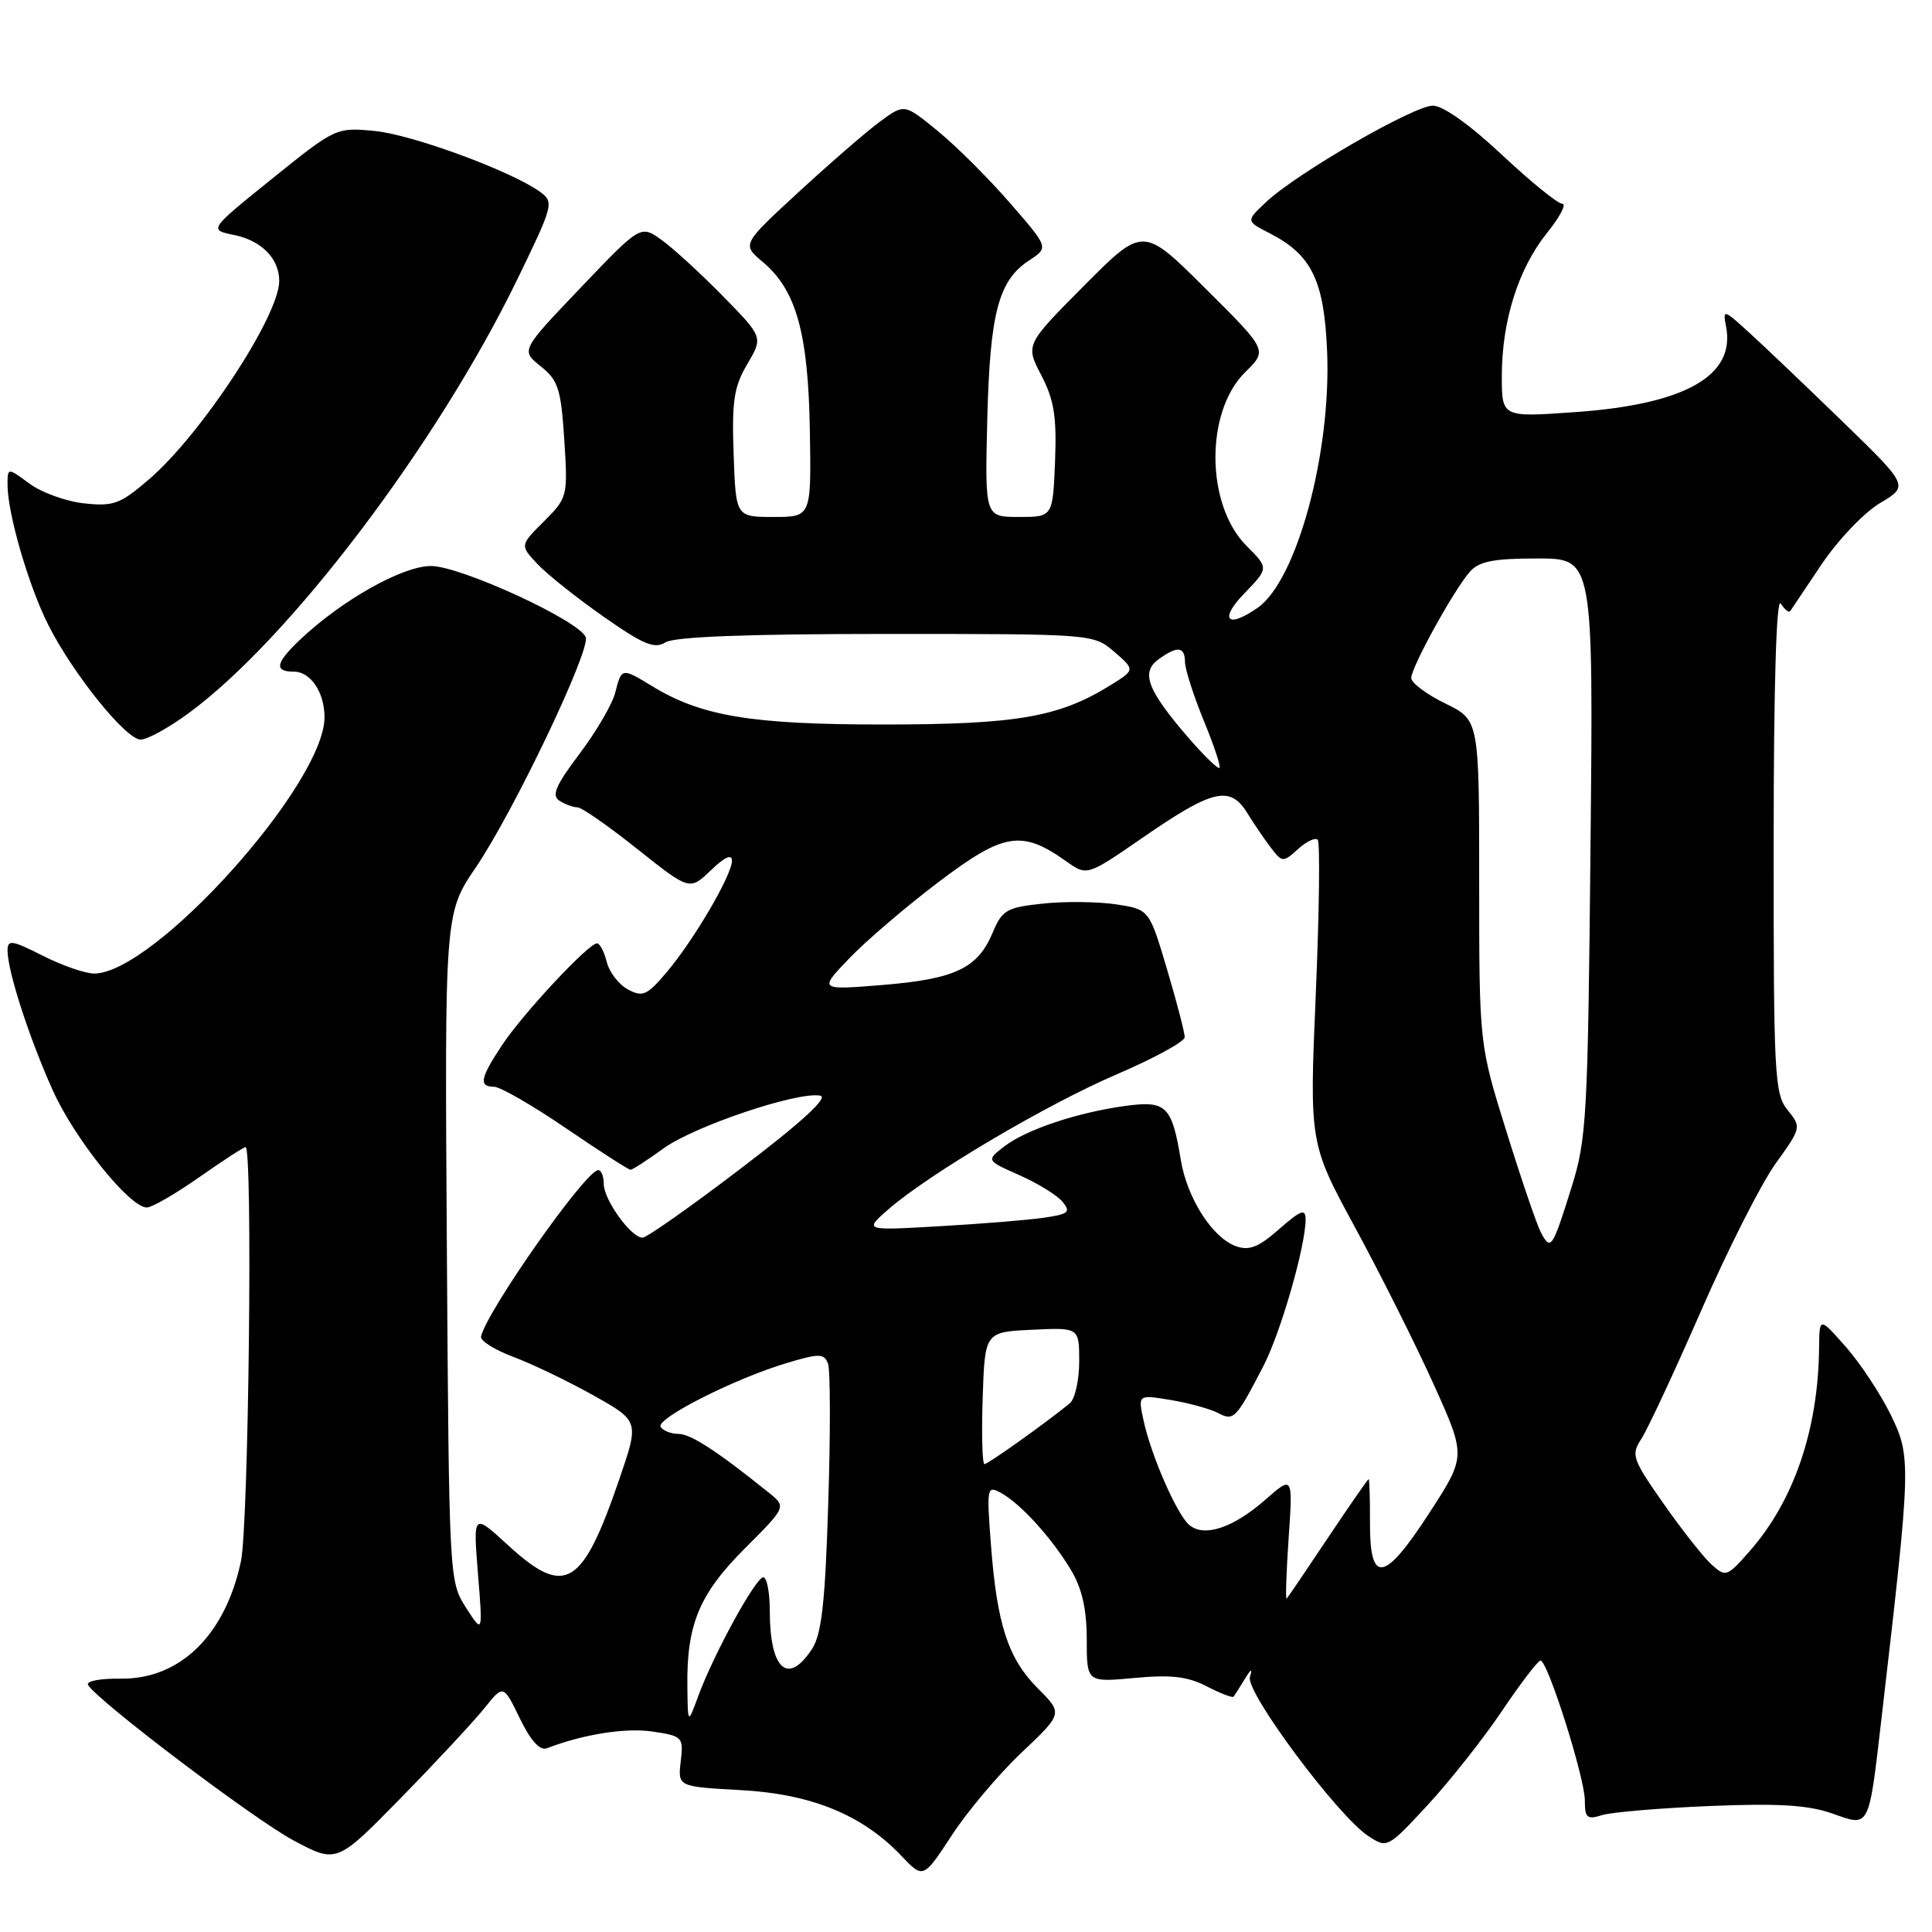 <?xml version="1.0" encoding="UTF-8" standalone="no"?>
<!DOCTYPE svg PUBLIC "-//W3C//DTD SVG 1.1//EN" "http://www.w3.org/Graphics/SVG/1.1/DTD/svg11.dtd" >
<svg xmlns="http://www.w3.org/2000/svg" xmlns:xlink="http://www.w3.org/1999/xlink" version="1.1" viewBox="0 0 256 256">
 <g >
 <path fill="currentColor"
d=" M 135.38 232.21 C 140.84 227.04 140.84 227.04 137.52 223.72 C 133.58 219.78 132.10 215.25 131.30 204.63 C 130.73 197.12 130.78 196.81 132.60 197.80 C 135.20 199.20 139.36 203.78 141.89 208.00 C 143.37 210.46 143.99 213.19 144.00 217.21 C 144.00 222.92 144.00 222.92 150.31 222.34 C 155.16 221.88 157.37 222.14 159.90 223.45 C 161.71 224.38 163.30 225.00 163.45 224.82 C 163.59 224.65 164.26 223.60 164.93 222.50 C 165.78 221.10 165.99 221.01 165.62 222.21 C 165.01 224.18 177.25 240.62 181.30 243.28 C 183.82 244.93 183.87 244.90 189.17 239.18 C 192.10 236.01 196.53 230.41 199.00 226.74 C 201.47 223.07 203.78 220.05 204.12 220.03 C 205.06 219.98 210.00 235.57 210.00 238.58 C 210.00 240.88 210.30 241.14 212.25 240.52 C 213.49 240.13 219.90 239.58 226.50 239.31 C 235.51 238.93 239.54 239.17 242.70 240.27 C 247.87 242.07 247.57 242.68 249.43 226.64 C 253.23 193.87 253.25 193.04 250.52 187.44 C 249.15 184.66 246.47 180.60 244.56 178.44 C 241.08 174.50 241.08 174.50 241.04 178.57 C 240.93 189.40 237.72 198.84 231.86 205.51 C 228.84 208.95 228.67 209.01 226.78 207.30 C 225.71 206.33 222.85 202.70 220.42 199.23 C 216.27 193.30 216.10 192.78 217.50 190.64 C 218.32 189.38 221.88 181.75 225.41 173.67 C 228.93 165.60 233.37 156.83 235.27 154.19 C 238.69 149.43 238.71 149.36 236.86 147.08 C 235.13 144.94 235.00 142.49 235.02 111.64 C 235.02 90.81 235.38 79.05 235.96 79.97 C 236.47 80.78 237.04 81.23 237.22 80.97 C 237.39 80.71 239.28 77.90 241.41 74.72 C 243.54 71.55 247.00 67.92 249.10 66.67 C 252.93 64.39 252.93 64.39 244.21 55.92 C 239.42 51.27 233.87 45.98 231.87 44.16 C 228.35 40.94 228.26 40.92 228.72 43.31 C 229.96 49.81 223.26 53.59 208.68 54.61 C 199.00 55.30 199.00 55.30 199.00 49.81 C 199.00 42.52 201.19 35.59 204.99 30.86 C 206.70 28.74 207.61 27.00 207.01 27.00 C 206.41 27.00 202.81 24.07 199.00 20.50 C 194.78 16.54 191.21 14.00 189.86 14.00 C 187.33 14.00 171.85 22.94 167.79 26.75 C 165.08 29.29 165.08 29.29 168.22 30.90 C 173.80 33.75 175.46 37.16 175.85 46.56 C 176.41 60.00 171.84 76.90 166.65 80.53 C 162.63 83.35 161.48 82.13 164.87 78.64 C 168.12 75.28 168.12 75.28 165.18 72.34 C 159.74 66.90 159.66 54.52 165.03 49.28 C 167.96 46.41 167.96 46.41 159.71 38.21 C 151.46 30.00 151.46 30.00 143.66 37.84 C 135.87 45.68 135.87 45.68 137.98 49.73 C 139.68 53.01 140.03 55.21 139.80 61.14 C 139.50 68.50 139.50 68.50 135.00 68.50 C 130.50 68.50 130.50 68.50 130.82 55.54 C 131.18 41.41 132.30 37.16 136.40 34.48 C 138.96 32.80 138.96 32.80 133.82 26.89 C 131.00 23.64 126.70 19.35 124.26 17.36 C 119.84 13.74 119.84 13.74 116.67 16.06 C 114.93 17.33 110.08 21.53 105.90 25.38 C 98.29 32.38 98.29 32.38 101.08 34.72 C 105.51 38.45 107.09 44.11 107.31 57.04 C 107.50 68.50 107.50 68.50 102.50 68.50 C 97.50 68.50 97.50 68.50 97.21 60.15 C 96.96 53.13 97.25 51.24 99.02 48.25 C 101.12 44.68 101.12 44.68 95.81 39.26 C 92.89 36.28 89.24 32.93 87.70 31.82 C 84.89 29.79 84.89 29.79 76.95 38.11 C 69.01 46.43 69.01 46.43 71.64 48.53 C 73.97 50.39 74.33 51.52 74.77 58.26 C 75.25 65.78 75.21 65.95 72.08 69.08 C 68.89 72.26 68.89 72.26 71.20 74.72 C 72.46 76.07 76.41 79.22 79.96 81.70 C 85.27 85.42 86.73 86.03 88.19 85.11 C 89.39 84.37 99.03 84.00 117.43 84.00 C 144.89 84.00 144.89 84.00 147.66 86.38 C 150.43 88.77 150.43 88.77 146.97 90.90 C 140.23 95.04 134.62 96.00 117.00 96.00 C 99.54 96.00 92.92 94.90 86.38 90.90 C 82.40 88.47 82.35 88.48 81.53 91.75 C 81.16 93.26 79.03 96.91 76.80 99.87 C 73.62 104.09 73.05 105.42 74.13 106.10 C 74.88 106.58 75.96 106.98 76.53 106.98 C 77.09 106.99 80.66 109.48 84.46 112.51 C 91.38 118.01 91.38 118.01 94.19 115.32 C 96.04 113.54 97.00 113.12 96.99 114.06 C 96.98 115.98 91.88 124.66 88.28 128.89 C 85.74 131.89 85.14 132.15 83.21 131.11 C 82.01 130.47 80.74 128.83 80.40 127.47 C 80.06 126.11 79.48 125.00 79.10 125.00 C 77.99 125.00 69.38 134.21 66.59 138.39 C 63.63 142.83 63.39 144.00 65.46 144.00 C 66.27 144.00 70.56 146.47 75.00 149.50 C 79.44 152.53 83.29 155.00 83.55 155.00 C 83.81 155.00 85.77 153.73 87.92 152.17 C 91.99 149.22 105.71 144.60 108.68 145.18 C 109.82 145.40 106.31 148.63 98.27 154.75 C 91.60 159.84 85.69 164.00 85.14 164.00 C 83.62 164.00 80.00 158.97 80.00 156.87 C 80.00 155.84 79.66 155.02 79.25 155.05 C 77.56 155.15 64.54 173.66 63.74 177.09 C 63.61 177.65 65.54 178.87 68.04 179.80 C 70.54 180.74 75.31 183.03 78.64 184.90 C 84.70 188.30 84.70 188.30 82.06 196.01 C 77.15 210.34 74.88 211.68 67.32 204.75 C 62.69 200.50 62.69 200.50 63.33 208.50 C 63.98 216.50 63.98 216.50 61.74 213.01 C 59.52 209.55 59.50 209.15 59.21 165.26 C 58.92 121.01 58.92 121.01 63.07 114.90 C 68.07 107.53 78.27 86.15 77.61 84.43 C 76.77 82.24 61.03 75.00 57.11 75.00 C 53.32 75.00 45.31 79.51 39.75 84.77 C 36.50 87.85 36.28 89.00 38.96 89.00 C 41.16 89.00 43.00 91.75 43.00 95.04 C 43.00 103.88 20.42 129.00 12.47 129.00 C 11.30 129.00 8.24 127.94 5.67 126.64 C 1.56 124.56 1.00 124.48 1.00 125.95 C 1.00 128.67 3.84 137.45 6.97 144.43 C 9.87 150.90 17.18 160.00 19.46 160.00 C 20.13 160.00 23.24 158.20 26.38 156.00 C 29.52 153.80 32.29 152.00 32.54 152.00 C 33.51 152.00 32.95 202.14 31.92 206.91 C 29.83 216.70 23.82 222.54 15.98 222.43 C 13.26 222.39 11.35 222.76 11.67 223.27 C 13.02 225.46 33.69 241.09 38.90 243.87 C 44.62 246.92 44.62 246.92 53.14 238.21 C 57.83 233.42 62.79 228.08 64.18 226.35 C 66.70 223.20 66.70 223.20 68.88 227.70 C 70.33 230.67 71.54 232.01 72.47 231.65 C 77.31 229.79 82.91 228.91 86.47 229.44 C 90.46 230.04 90.58 230.17 90.20 233.40 C 89.81 236.74 89.81 236.74 98.16 237.20 C 107.52 237.71 114.28 240.48 119.42 245.89 C 122.34 248.96 122.34 248.96 126.13 243.17 C 128.21 239.98 132.37 235.05 135.38 232.21 Z  M 25.02 94.48 C 38.34 84.71 57.87 58.94 68.50 37.11 C 73.30 27.24 73.43 26.78 71.60 25.45 C 67.82 22.69 54.60 17.82 49.61 17.35 C 44.54 16.87 44.43 16.93 36.08 23.66 C 27.65 30.45 27.65 30.45 31.03 31.14 C 34.66 31.88 37.00 34.27 37.00 37.23 C 37.00 41.82 26.71 57.51 19.76 63.50 C 15.94 66.79 15.05 67.12 11.15 66.70 C 8.75 66.44 5.49 65.26 3.90 64.08 C 1.00 61.94 1.00 61.94 1.00 64.26 C 1.00 68.05 3.81 77.69 6.41 82.83 C 9.71 89.34 16.69 98.00 18.64 98.00 C 19.52 98.00 22.39 96.42 25.02 94.48 Z  M 91.08 223.50 C 90.97 215.27 92.65 211.22 98.69 205.18 C 104.21 199.66 104.21 199.66 101.85 197.77 C 95.03 192.28 91.52 190.00 89.91 190.00 C 88.92 190.00 87.86 189.58 87.54 189.07 C 86.87 187.97 97.43 182.63 104.31 180.59 C 108.56 179.32 109.19 179.33 109.71 180.67 C 110.03 181.51 110.05 189.80 109.75 199.10 C 109.34 212.40 108.87 216.54 107.59 218.51 C 104.39 223.39 102.00 221.22 102.00 213.42 C 102.00 210.99 101.61 209.00 101.14 209.00 C 100.14 209.00 94.56 219.19 92.53 224.72 C 91.14 228.50 91.14 228.50 91.08 223.50 Z  M 170.75 203.83 C 171.32 195.51 171.32 195.51 167.64 198.74 C 163.41 202.45 159.58 203.73 157.60 202.08 C 155.95 200.71 152.50 192.82 151.51 188.14 C 150.79 184.79 150.79 184.79 155.15 185.51 C 157.54 185.91 160.34 186.68 161.38 187.22 C 163.49 188.33 163.75 188.06 167.41 181.00 C 169.70 176.58 173.00 165.11 173.00 161.58 C 173.00 160.11 172.39 160.33 169.50 162.86 C 166.75 165.28 165.52 165.76 163.75 165.12 C 160.64 163.99 157.30 158.77 156.47 153.73 C 155.28 146.53 154.54 145.81 149.19 146.53 C 142.81 147.39 136.00 149.66 133.08 151.90 C 130.67 153.76 130.67 153.76 135.08 155.72 C 137.51 156.79 140.08 158.38 140.79 159.24 C 141.92 160.61 141.60 160.88 138.29 161.36 C 136.21 161.66 130.00 162.17 124.50 162.48 C 114.50 163.06 114.50 163.06 117.67 160.28 C 123.04 155.58 138.63 146.36 148.03 142.33 C 152.94 140.22 156.96 138.02 156.98 137.44 C 156.99 136.86 155.94 132.81 154.64 128.44 C 152.28 120.50 152.28 120.50 147.89 119.83 C 145.48 119.47 141.12 119.42 138.20 119.73 C 133.38 120.24 132.79 120.58 131.54 123.57 C 129.56 128.30 126.58 129.72 117.00 130.51 C 108.50 131.20 108.50 131.20 112.50 127.02 C 114.70 124.71 120.05 120.14 124.38 116.86 C 133.02 110.32 135.38 109.94 141.27 114.12 C 144.03 116.08 144.03 116.08 151.27 111.09 C 160.67 104.59 162.97 104.03 165.25 107.70 C 166.20 109.24 167.65 111.36 168.47 112.42 C 169.92 114.28 170.03 114.28 171.99 112.51 C 173.10 111.50 174.28 110.94 174.60 111.27 C 174.93 111.59 174.81 120.78 174.35 131.67 C 173.50 151.49 173.50 151.49 179.60 162.73 C 182.95 168.91 187.63 178.24 189.98 183.46 C 194.27 192.96 194.27 192.96 189.39 200.48 C 183.41 209.70 181.49 210.00 181.53 201.72 C 181.54 198.58 181.46 196.00 181.35 196.00 C 181.24 196.00 178.82 199.49 175.97 203.75 C 173.13 208.01 170.66 211.65 170.49 211.83 C 170.32 212.01 170.44 208.41 170.75 203.83 Z  M 130.21 185.25 C 130.50 176.50 130.50 176.50 136.75 176.20 C 143.00 175.90 143.00 175.90 143.00 180.41 C 143.00 182.89 142.44 185.38 141.75 185.95 C 138.61 188.52 130.93 194.00 130.45 194.00 C 130.16 194.00 130.05 190.06 130.21 185.25 Z  M 204.19 163.34 C 203.65 162.33 201.59 156.29 199.61 149.93 C 196.00 138.36 196.00 138.36 196.00 116.88 C 196.00 95.40 196.00 95.40 191.50 93.21 C 189.03 92.01 187.00 90.49 187.00 89.84 C 187.00 88.40 192.64 78.17 194.77 75.75 C 195.98 74.38 197.92 74.00 203.72 74.00 C 211.13 74.00 211.13 74.00 210.75 112.25 C 210.40 148.04 210.24 150.94 208.22 157.38 C 205.70 165.43 205.48 165.76 204.19 163.34 Z  M 157.51 97.80 C 152.05 91.48 151.13 89.11 153.48 87.39 C 156.01 85.54 157.00 85.64 157.02 87.75 C 157.04 88.71 158.15 92.18 159.49 95.45 C 160.84 98.72 161.78 101.55 161.59 101.75 C 161.40 101.94 159.56 100.16 157.51 97.80 Z "/>
</g>
</svg>